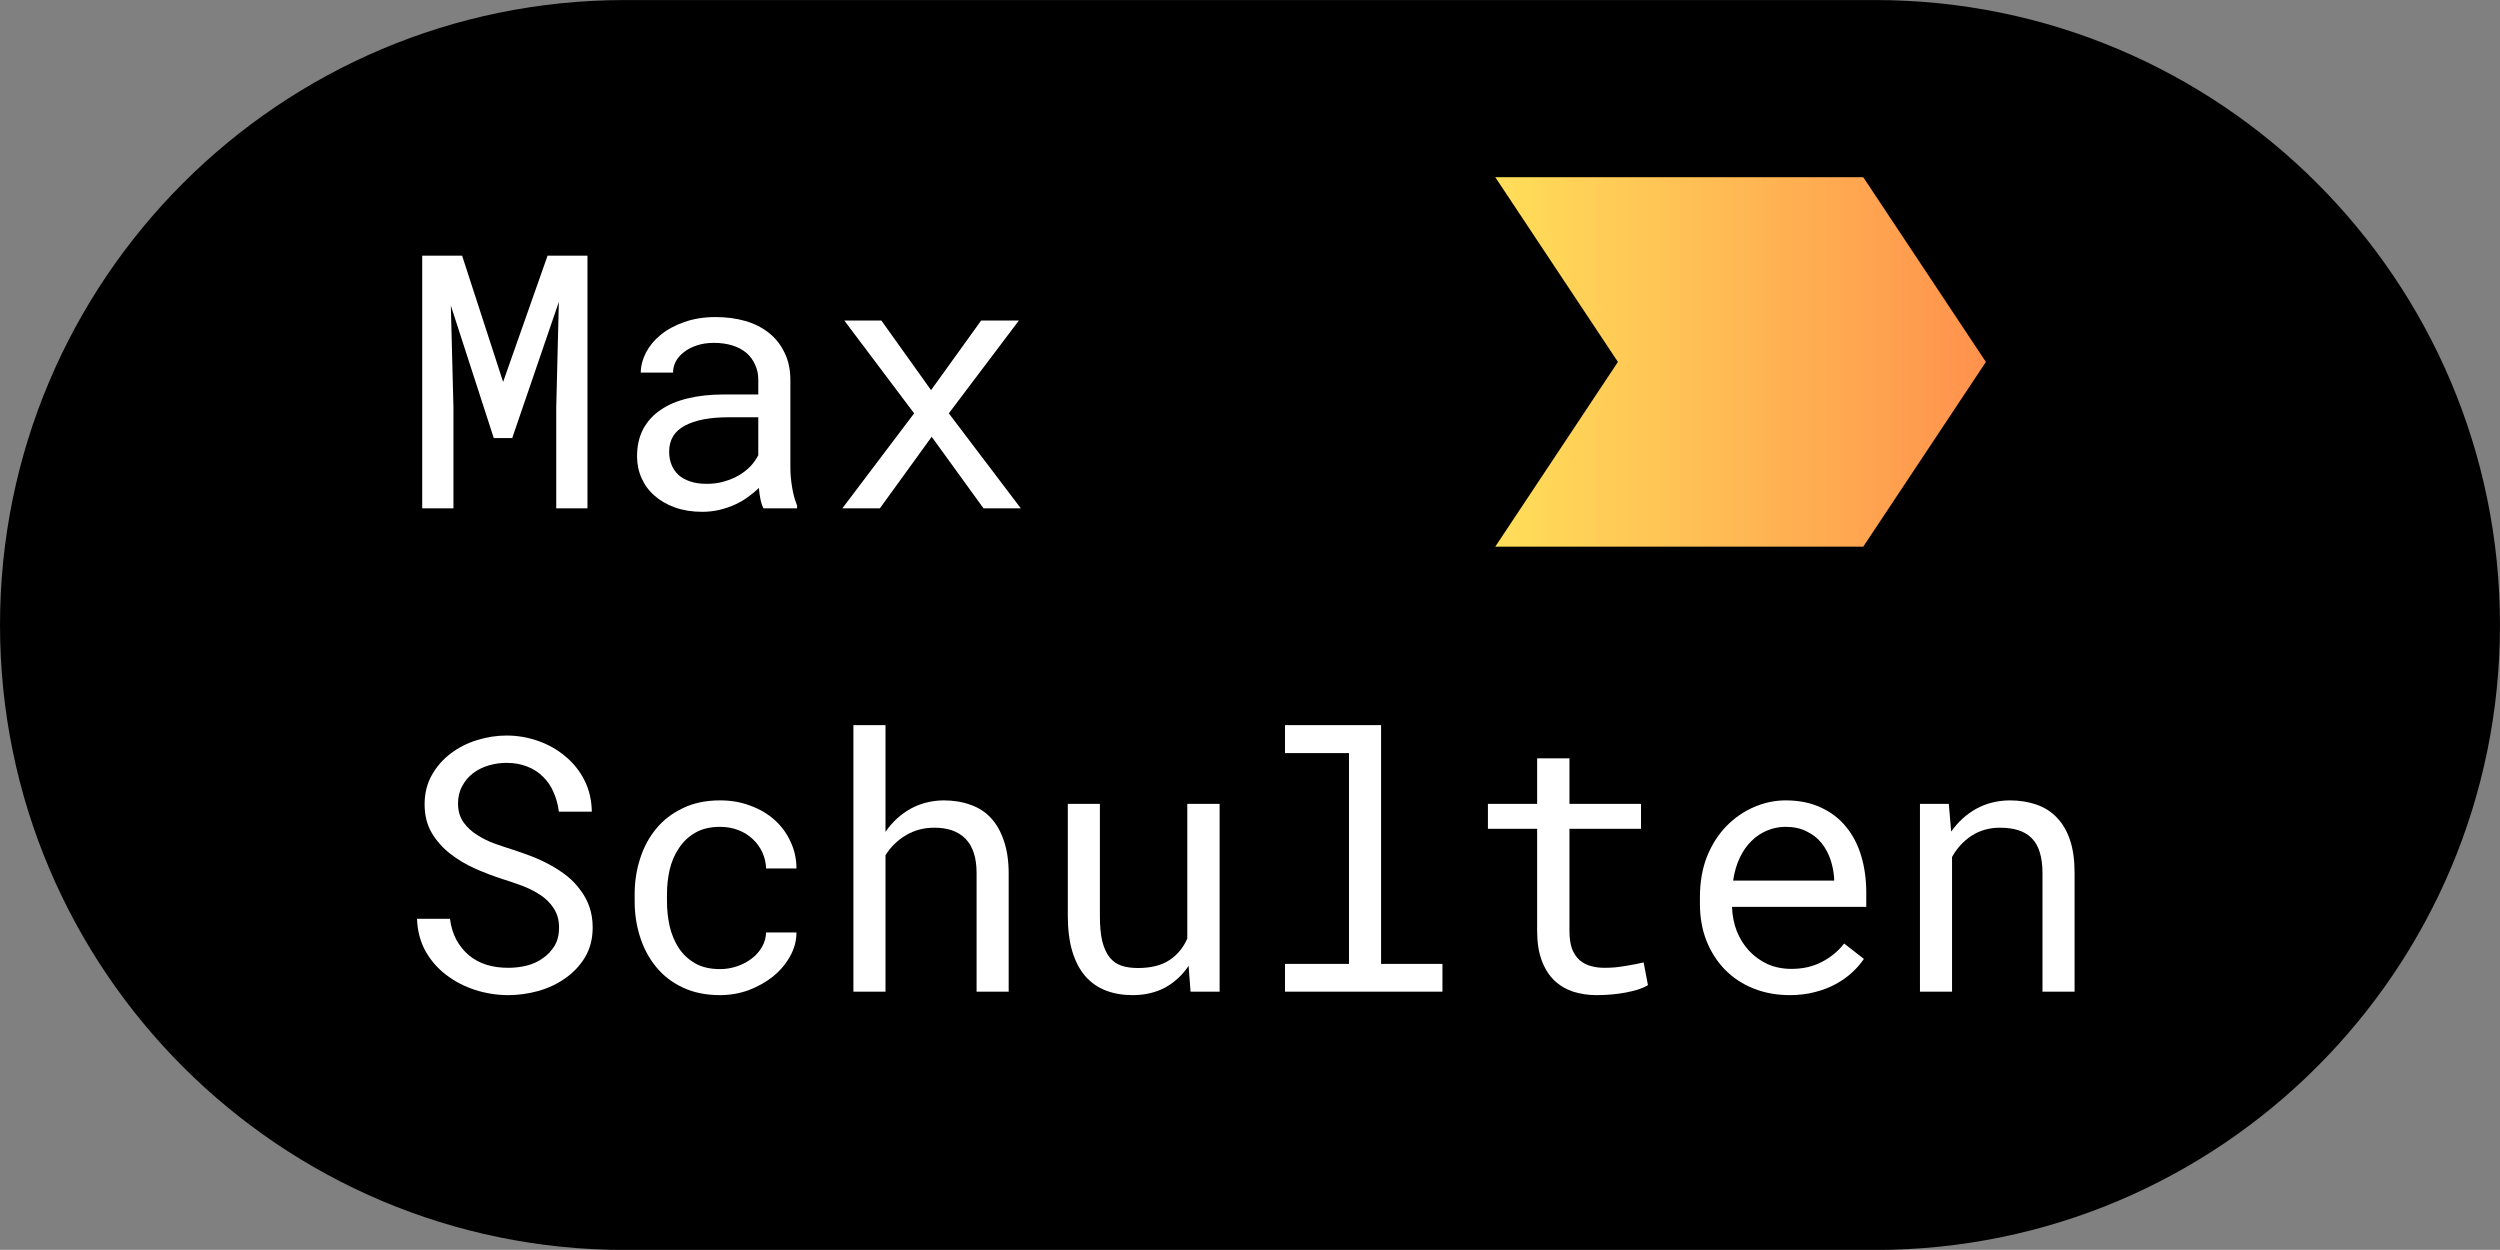 <svg xmlns="http://www.w3.org/2000/svg" xmlns:xlink="http://www.w3.org/1999/xlink" zoomAndPan="magnify" preserveAspectRatio="xMidYMid meet" version="1.0" viewBox="97.44 142.47 180.12 90.05"><rect x="97.44" y="142.47" width="180.12" height="90.05" fill="#808080" stroke="none"/><defs><g/><clipPath id="be3e18466e"><path d="M 97.441 142.473 L 277.559 142.473 L 277.559 232.527 L 97.441 232.527 Z M 97.441 142.473 " clip-rule="nonzero"/></clipPath><clipPath id="71a7ff14c6"><path d="M 232.527 142.473 C 257.398 142.473 277.559 162.633 277.559 187.5 C 277.559 212.367 257.398 232.527 232.527 232.527 L 142.473 232.527 C 117.602 232.527 97.441 212.367 97.441 187.5 C 97.441 162.633 117.602 142.473 142.473 142.473 Z M 232.527 142.473 " clip-rule="nonzero"/></clipPath><clipPath id="8adc67b4dc"><path d="M 205.172 155.238 L 240.52 155.238 L 240.52 181.855 L 205.172 181.855 Z M 205.172 155.238 " clip-rule="nonzero"/></clipPath><clipPath id="f644b7a564"><path d="M 205.172 155.238 L 231.684 155.238 L 240.52 168.547 L 231.684 181.855 L 205.172 181.855 L 214.008 168.547 Z M 205.172 155.238 " clip-rule="nonzero"/></clipPath><linearGradient x1="0.005" gradientTransform="matrix(0.104, 0, 0, 0.104, 205.171, 155.239)" y1="128" x2="339.964" gradientUnits="userSpaceOnUse" y2="128" id="010863d404"><stop stop-opacity="1" stop-color="rgb(100%, 87.099%, 34.9%)" offset="0"/><stop stop-opacity="1" stop-color="rgb(100%, 86.98%, 34.88%)" offset="0.008"/><stop stop-opacity="1" stop-color="rgb(100%, 86.745%, 34.843%)" offset="0.016"/><stop stop-opacity="1" stop-color="rgb(100%, 86.508%, 34.807%)" offset="0.023"/><stop stop-opacity="1" stop-color="rgb(100%, 86.273%, 34.77%)" offset="0.031"/><stop stop-opacity="1" stop-color="rgb(100%, 86.037%, 34.734%)" offset="0.039"/><stop stop-opacity="1" stop-color="rgb(100%, 85.8%, 34.697%)" offset="0.047"/><stop stop-opacity="1" stop-color="rgb(100%, 85.565%, 34.66%)" offset="0.055"/><stop stop-opacity="1" stop-color="rgb(100%, 85.329%, 34.624%)" offset="0.062"/><stop stop-opacity="1" stop-color="rgb(100%, 85.092%, 34.587%)" offset="0.07"/><stop stop-opacity="1" stop-color="rgb(100%, 84.857%, 34.55%)" offset="0.078"/><stop stop-opacity="1" stop-color="rgb(100%, 84.621%, 34.514%)" offset="0.086"/><stop stop-opacity="1" stop-color="rgb(100%, 84.386%, 34.477%)" offset="0.094"/><stop stop-opacity="1" stop-color="rgb(100%, 84.149%, 34.441%)" offset="0.102"/><stop stop-opacity="1" stop-color="rgb(100%, 83.913%, 34.404%)" offset="0.109"/><stop stop-opacity="1" stop-color="rgb(100%, 83.678%, 34.367%)" offset="0.117"/><stop stop-opacity="1" stop-color="rgb(100%, 83.441%, 34.329%)" offset="0.125"/><stop stop-opacity="1" stop-color="rgb(100%, 83.205%, 34.293%)" offset="0.133"/><stop stop-opacity="1" stop-color="rgb(100%, 82.97%, 34.256%)" offset="0.141"/><stop stop-opacity="1" stop-color="rgb(100%, 82.733%, 34.219%)" offset="0.148"/><stop stop-opacity="1" stop-color="rgb(100%, 82.498%, 34.183%)" offset="0.156"/><stop stop-opacity="1" stop-color="rgb(100%, 82.262%, 34.146%)" offset="0.164"/><stop stop-opacity="1" stop-color="rgb(100%, 82.025%, 34.109%)" offset="0.172"/><stop stop-opacity="1" stop-color="rgb(100%, 81.79%, 34.073%)" offset="0.18"/><stop stop-opacity="1" stop-color="rgb(100%, 81.554%, 34.036%)" offset="0.188"/><stop stop-opacity="1" stop-color="rgb(100%, 81.319%, 34%)" offset="0.195"/><stop stop-opacity="1" stop-color="rgb(100%, 81.082%, 33.963%)" offset="0.203"/><stop stop-opacity="1" stop-color="rgb(100%, 80.846%, 33.926%)" offset="0.211"/><stop stop-opacity="1" stop-color="rgb(100%, 80.611%, 33.89%)" offset="0.219"/><stop stop-opacity="1" stop-color="rgb(100%, 80.374%, 33.853%)" offset="0.227"/><stop stop-opacity="1" stop-color="rgb(100%, 80.138%, 33.817%)" offset="0.234"/><stop stop-opacity="1" stop-color="rgb(100%, 79.903%, 33.78%)" offset="0.242"/><stop stop-opacity="1" stop-color="rgb(100%, 79.666%, 33.742%)" offset="0.25"/><stop stop-opacity="1" stop-color="rgb(100%, 79.431%, 33.705%)" offset="0.258"/><stop stop-opacity="1" stop-color="rgb(100%, 79.195%, 33.669%)" offset="0.266"/><stop stop-opacity="1" stop-color="rgb(100%, 78.958%, 33.632%)" offset="0.273"/><stop stop-opacity="1" stop-color="rgb(100%, 78.723%, 33.595%)" offset="0.281"/><stop stop-opacity="1" stop-color="rgb(100%, 78.487%, 33.559%)" offset="0.289"/><stop stop-opacity="1" stop-color="rgb(100%, 78.25%, 33.522%)" offset="0.297"/><stop stop-opacity="1" stop-color="rgb(100%, 78.015%, 33.485%)" offset="0.305"/><stop stop-opacity="1" stop-color="rgb(100%, 77.779%, 33.449%)" offset="0.312"/><stop stop-opacity="1" stop-color="rgb(100%, 77.544%, 33.412%)" offset="0.32"/><stop stop-opacity="1" stop-color="rgb(100%, 77.307%, 33.376%)" offset="0.328"/><stop stop-opacity="1" stop-color="rgb(100%, 77.071%, 33.339%)" offset="0.336"/><stop stop-opacity="1" stop-color="rgb(100%, 76.836%, 33.302%)" offset="0.344"/><stop stop-opacity="1" stop-color="rgb(100%, 76.599%, 33.266%)" offset="0.352"/><stop stop-opacity="1" stop-color="rgb(100%, 76.363%, 33.229%)" offset="0.359"/><stop stop-opacity="1" stop-color="rgb(100%, 76.128%, 33.192%)" offset="0.367"/><stop stop-opacity="1" stop-color="rgb(100%, 75.891%, 33.154%)" offset="0.375"/><stop stop-opacity="1" stop-color="rgb(100%, 75.656%, 33.118%)" offset="0.383"/><stop stop-opacity="1" stop-color="rgb(100%, 75.42%, 33.081%)" offset="0.391"/><stop stop-opacity="1" stop-color="rgb(100%, 75.183%, 33.044%)" offset="0.398"/><stop stop-opacity="1" stop-color="rgb(100%, 74.948%, 33.008%)" offset="0.406"/><stop stop-opacity="1" stop-color="rgb(100%, 74.712%, 32.971%)" offset="0.414"/><stop stop-opacity="1" stop-color="rgb(100%, 74.475%, 32.935%)" offset="0.422"/><stop stop-opacity="1" stop-color="rgb(100%, 74.24%, 32.898%)" offset="0.43"/><stop stop-opacity="1" stop-color="rgb(100%, 74.004%, 32.861%)" offset="0.438"/><stop stop-opacity="1" stop-color="rgb(100%, 73.769%, 32.825%)" offset="0.445"/><stop stop-opacity="1" stop-color="rgb(100%, 73.532%, 32.788%)" offset="0.453"/><stop stop-opacity="1" stop-color="rgb(100%, 73.296%, 32.751%)" offset="0.461"/><stop stop-opacity="1" stop-color="rgb(100%, 73.061%, 32.715%)" offset="0.469"/><stop stop-opacity="1" stop-color="rgb(100%, 72.824%, 32.678%)" offset="0.477"/><stop stop-opacity="1" stop-color="rgb(100%, 72.589%, 32.642%)" offset="0.484"/><stop stop-opacity="1" stop-color="rgb(100%, 72.353%, 32.605%)" offset="0.492"/><stop stop-opacity="1" stop-color="rgb(100%, 72.116%, 32.567%)" offset="0.5"/><stop stop-opacity="1" stop-color="rgb(100%, 71.881%, 32.53%)" offset="0.508"/><stop stop-opacity="1" stop-color="rgb(100%, 71.645%, 32.494%)" offset="0.516"/><stop stop-opacity="1" stop-color="rgb(100%, 71.408%, 32.457%)" offset="0.523"/><stop stop-opacity="1" stop-color="rgb(100%, 71.173%, 32.42%)" offset="0.531"/><stop stop-opacity="1" stop-color="rgb(100%, 70.937%, 32.384%)" offset="0.539"/><stop stop-opacity="1" stop-color="rgb(100%, 70.702%, 32.347%)" offset="0.547"/><stop stop-opacity="1" stop-color="rgb(100%, 70.465%, 32.31%)" offset="0.555"/><stop stop-opacity="1" stop-color="rgb(100%, 70.229%, 32.274%)" offset="0.562"/><stop stop-opacity="1" stop-color="rgb(100%, 69.994%, 32.237%)" offset="0.57"/><stop stop-opacity="1" stop-color="rgb(100%, 69.757%, 32.201%)" offset="0.578"/><stop stop-opacity="1" stop-color="rgb(100%, 69.521%, 32.164%)" offset="0.586"/><stop stop-opacity="1" stop-color="rgb(100%, 69.286%, 32.127%)" offset="0.594"/><stop stop-opacity="1" stop-color="rgb(100%, 69.049%, 32.091%)" offset="0.602"/><stop stop-opacity="1" stop-color="rgb(100%, 68.814%, 32.054%)" offset="0.609"/><stop stop-opacity="1" stop-color="rgb(100%, 68.578%, 32.016%)" offset="0.617"/><stop stop-opacity="1" stop-color="rgb(100%, 68.341%, 31.979%)" offset="0.625"/><stop stop-opacity="1" stop-color="rgb(100%, 68.106%, 31.943%)" offset="0.633"/><stop stop-opacity="1" stop-color="rgb(100%, 67.87%, 31.906%)" offset="0.641"/><stop stop-opacity="1" stop-color="rgb(100%, 67.633%, 31.87%)" offset="0.648"/><stop stop-opacity="1" stop-color="rgb(100%, 67.398%, 31.833%)" offset="0.656"/><stop stop-opacity="1" stop-color="rgb(100%, 67.162%, 31.796%)" offset="0.664"/><stop stop-opacity="1" stop-color="rgb(100%, 66.927%, 31.76%)" offset="0.672"/><stop stop-opacity="1" stop-color="rgb(100%, 66.69%, 31.723%)" offset="0.68"/><stop stop-opacity="1" stop-color="rgb(100%, 66.454%, 31.686%)" offset="0.688"/><stop stop-opacity="1" stop-color="rgb(100%, 66.219%, 31.65%)" offset="0.695"/><stop stop-opacity="1" stop-color="rgb(100%, 65.982%, 31.613%)" offset="0.703"/><stop stop-opacity="1" stop-color="rgb(100%, 65.746%, 31.577%)" offset="0.711"/><stop stop-opacity="1" stop-color="rgb(100%, 65.511%, 31.54%)" offset="0.719"/><stop stop-opacity="1" stop-color="rgb(100%, 65.274%, 31.503%)" offset="0.727"/><stop stop-opacity="1" stop-color="rgb(100%, 65.039%, 31.467%)" offset="0.734"/><stop stop-opacity="1" stop-color="rgb(100%, 64.803%, 31.429%)" offset="0.742"/><stop stop-opacity="1" stop-color="rgb(100%, 64.566%, 31.392%)" offset="0.75"/><stop stop-opacity="1" stop-color="rgb(100%, 64.331%, 31.355%)" offset="0.758"/><stop stop-opacity="1" stop-color="rgb(100%, 64.095%, 31.319%)" offset="0.766"/><stop stop-opacity="1" stop-color="rgb(100%, 63.86%, 31.282%)" offset="0.773"/><stop stop-opacity="1" stop-color="rgb(100%, 63.623%, 31.245%)" offset="0.781"/><stop stop-opacity="1" stop-color="rgb(100%, 63.387%, 31.209%)" offset="0.789"/><stop stop-opacity="1" stop-color="rgb(100%, 63.152%, 31.172%)" offset="0.797"/><stop stop-opacity="1" stop-color="rgb(100%, 62.915%, 31.136%)" offset="0.805"/><stop stop-opacity="1" stop-color="rgb(100%, 62.679%, 31.099%)" offset="0.812"/><stop stop-opacity="1" stop-color="rgb(100%, 62.444%, 31.062%)" offset="0.82"/><stop stop-opacity="1" stop-color="rgb(100%, 62.207%, 31.026%)" offset="0.828"/><stop stop-opacity="1" stop-color="rgb(100%, 61.972%, 30.989%)" offset="0.836"/><stop stop-opacity="1" stop-color="rgb(100%, 61.736%, 30.952%)" offset="0.844"/><stop stop-opacity="1" stop-color="rgb(100%, 61.499%, 30.916%)" offset="0.852"/><stop stop-opacity="1" stop-color="rgb(100%, 61.264%, 30.879%)" offset="0.859"/><stop stop-opacity="1" stop-color="rgb(100%, 61.028%, 30.841%)" offset="0.867"/><stop stop-opacity="1" stop-color="rgb(100%, 60.791%, 30.804%)" offset="0.875"/><stop stop-opacity="1" stop-color="rgb(100%, 60.556%, 30.768%)" offset="0.883"/><stop stop-opacity="1" stop-color="rgb(100%, 60.32%, 30.731%)" offset="0.891"/><stop stop-opacity="1" stop-color="rgb(100%, 60.085%, 30.695%)" offset="0.898"/><stop stop-opacity="1" stop-color="rgb(100%, 59.848%, 30.658%)" offset="0.906"/><stop stop-opacity="1" stop-color="rgb(100%, 59.612%, 30.621%)" offset="0.914"/><stop stop-opacity="1" stop-color="rgb(100%, 59.377%, 30.585%)" offset="0.922"/><stop stop-opacity="1" stop-color="rgb(100%, 59.14%, 30.548%)" offset="0.93"/><stop stop-opacity="1" stop-color="rgb(100%, 58.904%, 30.511%)" offset="0.938"/><stop stop-opacity="1" stop-color="rgb(100%, 58.669%, 30.475%)" offset="0.945"/><stop stop-opacity="1" stop-color="rgb(100%, 58.432%, 30.438%)" offset="0.953"/><stop stop-opacity="1" stop-color="rgb(100%, 58.197%, 30.402%)" offset="0.961"/><stop stop-opacity="1" stop-color="rgb(100%, 57.961%, 30.365%)" offset="0.969"/><stop stop-opacity="1" stop-color="rgb(100%, 57.724%, 30.328%)" offset="0.977"/><stop stop-opacity="1" stop-color="rgb(100%, 57.489%, 30.292%)" offset="0.984"/><stop stop-opacity="1" stop-color="rgb(100%, 57.253%, 30.254%)" offset="0.992"/><stop stop-opacity="1" stop-color="rgb(100%, 57.016%, 30.217%)" offset="1"/></linearGradient></defs><g clip-path="url(#be3e18466e)"><g clip-path="url(#71a7ff14c6)"><path fill="#000000" d="M 97.441 142.473 L 277.559 142.473 L 277.559 232.527 L 97.441 232.527 Z M 97.441 142.473 " fill-opacity="1" fill-rule="nonzero"/></g></g><g clip-path="url(#8adc67b4dc)"><g clip-path="url(#f644b7a564)"><path fill="url(#010863d404)" d="M 205.172 155.238 L 205.172 181.855 L 240.52 181.855 L 240.52 155.238 Z M 205.172 155.238 " fill-rule="nonzero"/></g></g><g fill="#ffffff" fill-opacity="1"><g transform="translate(126.016, 179.095)"><g><path d="M 4.719 -18.203 L 7.672 -9.109 L 10.875 -18.203 L 13.75 -18.203 L 13.75 0 L 11.5 0 L 11.5 -7.266 L 11.688 -14.875 L 8.328 -5.062 L 7 -5.062 L 3.906 -14.609 L 4.094 -7.266 L 4.094 0 L 1.844 0 L 1.844 -18.203 Z M 4.719 -18.203 "/></g></g></g><g fill="#ffffff" fill-opacity="1"><g transform="translate(141.385, 179.095)"><g><path d="M 11.062 0 C 10.969 -0.176 10.895 -0.395 10.844 -0.656 C 10.789 -0.914 10.754 -1.188 10.734 -1.469 C 10.492 -1.238 10.227 -1.02 9.938 -0.812 C 9.656 -0.602 9.344 -0.422 9 -0.266 C 8.656 -0.109 8.285 0.016 7.891 0.109 C 7.492 0.203 7.078 0.25 6.641 0.25 C 5.922 0.25 5.27 0.145 4.688 -0.062 C 4.113 -0.27 3.625 -0.551 3.219 -0.906 C 2.812 -1.258 2.5 -1.68 2.281 -2.172 C 2.062 -2.66 1.953 -3.188 1.953 -3.75 C 1.953 -4.488 2.098 -5.141 2.391 -5.703 C 2.691 -6.266 3.113 -6.727 3.656 -7.094 C 4.195 -7.469 4.848 -7.742 5.609 -7.922 C 6.367 -8.109 7.223 -8.203 8.172 -8.203 L 10.688 -8.203 L 10.688 -9.266 C 10.688 -9.672 10.609 -10.035 10.453 -10.359 C 10.305 -10.691 10.098 -10.973 9.828 -11.203 C 9.555 -11.43 9.223 -11.609 8.828 -11.734 C 8.43 -11.859 7.984 -11.922 7.484 -11.922 C 7.023 -11.922 6.613 -11.859 6.25 -11.734 C 5.895 -11.617 5.594 -11.461 5.344 -11.266 C 5.094 -11.078 4.895 -10.852 4.75 -10.594 C 4.613 -10.332 4.547 -10.062 4.547 -9.781 L 2.219 -9.781 C 2.227 -10.27 2.352 -10.75 2.594 -11.219 C 2.844 -11.695 3.195 -12.125 3.656 -12.5 C 4.125 -12.883 4.691 -13.191 5.359 -13.422 C 6.023 -13.66 6.773 -13.781 7.609 -13.781 C 8.379 -13.781 9.094 -13.688 9.75 -13.5 C 10.406 -13.312 10.973 -13.023 11.453 -12.641 C 11.93 -12.266 12.305 -11.789 12.578 -11.219 C 12.859 -10.656 13 -9.992 13 -9.234 L 13 -2.953 C 13 -2.504 13.039 -2.023 13.125 -1.516 C 13.207 -1.016 13.328 -0.578 13.484 -0.203 L 13.484 0 Z M 6.984 -1.766 C 7.43 -1.766 7.848 -1.82 8.234 -1.938 C 8.629 -2.051 8.988 -2.203 9.312 -2.391 C 9.633 -2.586 9.91 -2.805 10.141 -3.047 C 10.367 -3.297 10.551 -3.555 10.688 -3.828 L 10.688 -6.562 L 8.547 -6.562 C 7.191 -6.562 6.141 -6.359 5.391 -5.953 C 4.641 -5.555 4.266 -4.93 4.266 -4.078 C 4.266 -3.742 4.32 -3.43 4.438 -3.141 C 4.551 -2.859 4.719 -2.613 4.938 -2.406 C 5.164 -2.207 5.445 -2.051 5.781 -1.938 C 6.125 -1.82 6.523 -1.766 6.984 -1.766 Z M 6.984 -1.766 "/></g></g></g><g fill="#ffffff" fill-opacity="1"><g transform="translate(156.754, 179.095)"><g><path d="M 7.766 -8.516 L 11.375 -13.531 L 14.094 -13.531 L 9.047 -6.844 L 14.234 0 L 11.547 0 L 7.812 -5.156 L 4.078 0 L 1.375 0 L 6.547 -6.844 L 1.516 -13.531 L 4.188 -13.531 Z M 7.766 -8.516 "/></g></g></g><g fill="#ffffff" fill-opacity="1"><g transform="translate(126.016, 213.917)"><g><path d="M 11.703 -4.609 C 11.703 -5.16 11.57 -5.629 11.312 -6.016 C 11.062 -6.398 10.734 -6.723 10.328 -6.984 C 9.93 -7.242 9.492 -7.461 9.016 -7.641 C 8.535 -7.816 8.078 -7.973 7.641 -8.109 C 6.992 -8.316 6.336 -8.566 5.672 -8.859 C 5.016 -9.148 4.41 -9.508 3.859 -9.938 C 3.316 -10.363 2.875 -10.863 2.531 -11.438 C 2.188 -12.02 2.016 -12.707 2.016 -13.5 C 2.016 -14.281 2.188 -14.977 2.531 -15.594 C 2.875 -16.207 3.328 -16.727 3.891 -17.156 C 4.453 -17.582 5.086 -17.906 5.797 -18.125 C 6.504 -18.344 7.211 -18.453 7.922 -18.453 C 8.711 -18.453 9.473 -18.32 10.203 -18.062 C 10.941 -17.801 11.594 -17.43 12.156 -16.953 C 12.727 -16.484 13.188 -15.91 13.531 -15.234 C 13.875 -14.555 14.051 -13.801 14.062 -12.969 L 11.688 -12.969 C 11.625 -13.488 11.492 -13.961 11.297 -14.391 C 11.109 -14.828 10.852 -15.195 10.531 -15.5 C 10.219 -15.812 9.844 -16.051 9.406 -16.219 C 8.969 -16.395 8.473 -16.484 7.922 -16.484 C 7.484 -16.484 7.051 -16.422 6.625 -16.297 C 6.207 -16.172 5.832 -15.984 5.5 -15.734 C 5.176 -15.484 4.914 -15.172 4.719 -14.797 C 4.52 -14.43 4.422 -14.008 4.422 -13.531 C 4.43 -13 4.566 -12.551 4.828 -12.188 C 5.086 -11.832 5.414 -11.531 5.812 -11.281 C 6.207 -11.031 6.633 -10.82 7.094 -10.656 C 7.562 -10.488 8 -10.344 8.406 -10.219 C 8.852 -10.07 9.305 -9.91 9.766 -9.734 C 10.223 -9.555 10.664 -9.348 11.094 -9.109 C 11.52 -8.879 11.914 -8.617 12.281 -8.328 C 12.645 -8.035 12.961 -7.703 13.234 -7.328 C 13.516 -6.961 13.734 -6.555 13.891 -6.109 C 14.047 -5.66 14.125 -5.164 14.125 -4.625 C 14.125 -3.812 13.941 -3.098 13.578 -2.484 C 13.211 -1.879 12.738 -1.375 12.156 -0.969 C 11.582 -0.562 10.93 -0.254 10.203 -0.047 C 9.484 0.148 8.766 0.25 8.047 0.25 C 7.234 0.25 6.438 0.125 5.656 -0.125 C 4.883 -0.375 4.191 -0.734 3.578 -1.203 C 2.961 -1.672 2.461 -2.242 2.078 -2.922 C 1.703 -3.609 1.5 -4.383 1.469 -5.25 L 3.844 -5.25 C 3.914 -4.688 4.066 -4.188 4.297 -3.75 C 4.535 -3.312 4.836 -2.938 5.203 -2.625 C 5.566 -2.32 5.988 -2.094 6.469 -1.938 C 6.945 -1.789 7.473 -1.719 8.047 -1.719 C 8.492 -1.719 8.938 -1.77 9.375 -1.875 C 9.812 -1.988 10.195 -2.164 10.531 -2.406 C 10.875 -2.645 11.156 -2.941 11.375 -3.297 C 11.594 -3.66 11.703 -4.098 11.703 -4.609 Z M 11.703 -4.609 "/></g></g></g><g fill="#ffffff" fill-opacity="1"><g transform="translate(141.385, 213.917)"><g><path d="M 7.938 -1.625 C 8.352 -1.625 8.758 -1.691 9.156 -1.828 C 9.551 -1.961 9.898 -2.145 10.203 -2.375 C 10.516 -2.613 10.766 -2.895 10.953 -3.219 C 11.141 -3.539 11.238 -3.891 11.25 -4.266 L 13.438 -4.266 C 13.438 -3.66 13.281 -3.082 12.969 -2.531 C 12.664 -1.988 12.258 -1.508 11.75 -1.094 C 11.238 -0.688 10.656 -0.359 10 -0.109 C 9.344 0.129 8.656 0.25 7.938 0.25 C 6.914 0.25 6.02 0.066 5.25 -0.297 C 4.477 -0.66 3.836 -1.156 3.328 -1.781 C 2.816 -2.406 2.43 -3.125 2.172 -3.938 C 1.91 -4.75 1.781 -5.602 1.781 -6.5 L 1.781 -7.031 C 1.781 -7.914 1.91 -8.766 2.172 -9.578 C 2.43 -10.398 2.816 -11.117 3.328 -11.734 C 3.836 -12.359 4.477 -12.852 5.25 -13.219 C 6.02 -13.594 6.914 -13.781 7.938 -13.781 C 8.738 -13.781 9.473 -13.648 10.141 -13.391 C 10.816 -13.141 11.395 -12.797 11.875 -12.359 C 12.363 -11.922 12.742 -11.398 13.016 -10.797 C 13.297 -10.203 13.438 -9.562 13.438 -8.875 L 11.25 -8.875 C 11.238 -9.281 11.148 -9.664 10.984 -10.031 C 10.816 -10.395 10.586 -10.711 10.297 -10.984 C 10.004 -11.266 9.656 -11.484 9.25 -11.641 C 8.844 -11.797 8.406 -11.875 7.938 -11.875 C 7.219 -11.875 6.613 -11.727 6.125 -11.438 C 5.645 -11.156 5.254 -10.781 4.953 -10.312 C 4.648 -9.852 4.43 -9.336 4.297 -8.766 C 4.172 -8.191 4.109 -7.613 4.109 -7.031 L 4.109 -6.5 C 4.109 -5.906 4.172 -5.316 4.297 -4.734 C 4.43 -4.16 4.645 -3.641 4.938 -3.172 C 5.238 -2.711 5.633 -2.336 6.125 -2.047 C 6.613 -1.766 7.219 -1.625 7.938 -1.625 Z M 7.938 -1.625 "/></g></g></g><g fill="#ffffff" fill-opacity="1"><g transform="translate(156.754, 213.917)"><g><path d="M 4.484 -11.516 C 4.973 -12.223 5.57 -12.773 6.281 -13.172 C 6.988 -13.566 7.785 -13.77 8.672 -13.781 C 9.379 -13.781 10.02 -13.676 10.594 -13.469 C 11.176 -13.27 11.672 -12.953 12.078 -12.516 C 12.484 -12.078 12.797 -11.523 13.016 -10.859 C 13.242 -10.203 13.359 -9.422 13.359 -8.516 L 13.359 0 L 11.047 0 L 11.047 -8.547 C 11.047 -9.648 10.781 -10.473 10.25 -11.016 C 9.719 -11.555 8.961 -11.82 7.984 -11.812 C 7.234 -11.812 6.555 -11.629 5.953 -11.266 C 5.348 -10.91 4.859 -10.43 4.484 -9.828 L 4.484 0 L 2.172 0 L 2.172 -19.203 L 4.484 -19.203 Z M 4.484 -11.516 "/></g></g></g><g fill="#ffffff" fill-opacity="1"><g transform="translate(172.123, 213.917)"><g><path d="M 10.953 -1.859 C 10.504 -1.191 9.941 -0.672 9.266 -0.297 C 8.586 0.066 7.805 0.25 6.922 0.25 C 6.211 0.25 5.57 0.141 5 -0.078 C 4.426 -0.297 3.93 -0.641 3.516 -1.109 C 3.109 -1.578 2.797 -2.172 2.578 -2.891 C 2.359 -3.609 2.25 -4.473 2.25 -5.484 L 2.25 -13.531 L 4.562 -13.531 L 4.562 -5.469 C 4.562 -4.727 4.617 -4.113 4.734 -3.625 C 4.859 -3.145 5.035 -2.758 5.266 -2.469 C 5.492 -2.188 5.773 -1.988 6.109 -1.875 C 6.453 -1.758 6.848 -1.703 7.297 -1.703 C 8.234 -1.703 8.988 -1.891 9.562 -2.266 C 10.145 -2.648 10.578 -3.172 10.859 -3.828 L 10.859 -13.531 L 13.188 -13.531 L 13.188 0 L 11.094 0 Z M 10.953 -1.859 "/></g></g></g><g fill="#ffffff" fill-opacity="1"><g transform="translate(187.491, 213.917)"><g><path d="M 2.531 -19.203 L 9.453 -19.203 L 9.453 -2 L 13.875 -2 L 13.875 0 L 2.531 0 L 2.531 -2 L 7.141 -2 L 7.141 -17.188 L 2.531 -17.188 Z M 2.531 -19.203 "/></g></g></g><g fill="#ffffff" fill-opacity="1"><g transform="translate(202.86, 213.917)"><g><path d="M 7.656 -16.812 L 7.656 -13.531 L 12.812 -13.531 L 12.812 -11.734 L 7.656 -11.734 L 7.656 -4.391 C 7.656 -3.859 7.719 -3.422 7.844 -3.078 C 7.977 -2.742 8.16 -2.473 8.391 -2.266 C 8.629 -2.066 8.898 -1.926 9.203 -1.844 C 9.516 -1.758 9.836 -1.719 10.172 -1.719 C 10.422 -1.719 10.68 -1.727 10.953 -1.75 C 11.223 -1.781 11.484 -1.816 11.734 -1.859 C 11.984 -1.898 12.219 -1.941 12.438 -1.984 C 12.664 -2.035 12.852 -2.078 13 -2.109 L 13.312 -0.469 C 13.125 -0.352 12.891 -0.25 12.609 -0.156 C 12.336 -0.07 12.039 0 11.719 0.062 C 11.395 0.125 11.051 0.172 10.688 0.203 C 10.32 0.234 9.961 0.25 9.609 0.25 C 9.004 0.25 8.441 0.164 7.922 0 C 7.398 -0.176 6.945 -0.445 6.562 -0.812 C 6.176 -1.188 5.875 -1.664 5.656 -2.25 C 5.438 -2.844 5.328 -3.555 5.328 -4.391 L 5.328 -11.734 L 1.781 -11.734 L 1.781 -13.531 L 5.328 -13.531 L 5.328 -16.812 Z M 7.656 -16.812 "/></g></g></g><g fill="#ffffff" fill-opacity="1"><g transform="translate(218.229, 213.917)"><g><path d="M 8.156 0.25 C 7.207 0.25 6.332 0.086 5.531 -0.234 C 4.738 -0.555 4.055 -1.008 3.484 -1.594 C 2.922 -2.176 2.477 -2.867 2.156 -3.672 C 1.844 -4.473 1.688 -5.348 1.688 -6.297 L 1.688 -6.812 C 1.688 -7.906 1.859 -8.883 2.203 -9.75 C 2.555 -10.613 3.023 -11.344 3.609 -11.938 C 4.191 -12.531 4.848 -12.984 5.578 -13.297 C 6.316 -13.617 7.078 -13.781 7.859 -13.781 C 8.828 -13.781 9.676 -13.609 10.406 -13.266 C 11.133 -12.93 11.738 -12.469 12.219 -11.875 C 12.707 -11.281 13.07 -10.578 13.312 -9.766 C 13.551 -8.953 13.672 -8.078 13.672 -7.141 L 13.672 -6.109 L 4 -6.109 C 4.02 -5.484 4.133 -4.898 4.344 -4.359 C 4.562 -3.816 4.859 -3.344 5.234 -2.938 C 5.609 -2.539 6.051 -2.223 6.562 -1.984 C 7.082 -1.754 7.656 -1.641 8.281 -1.641 C 9.102 -1.641 9.832 -1.805 10.469 -2.141 C 11.113 -2.473 11.648 -2.914 12.078 -3.469 L 13.5 -2.359 C 13.27 -2.016 12.984 -1.688 12.641 -1.375 C 12.305 -1.062 11.914 -0.785 11.469 -0.547 C 11.031 -0.305 10.531 -0.113 9.969 0.031 C 9.414 0.176 8.812 0.25 8.156 0.25 Z M 7.859 -11.875 C 7.391 -11.875 6.945 -11.785 6.531 -11.609 C 6.113 -11.441 5.738 -11.191 5.406 -10.859 C 5.07 -10.535 4.789 -10.133 4.562 -9.656 C 4.332 -9.176 4.172 -8.625 4.078 -8 L 11.359 -8 L 11.359 -8.172 C 11.328 -8.629 11.238 -9.078 11.094 -9.516 C 10.945 -9.953 10.734 -10.348 10.453 -10.703 C 10.172 -11.055 9.812 -11.336 9.375 -11.547 C 8.945 -11.766 8.441 -11.875 7.859 -11.875 Z M 7.859 -11.875 "/></g></g></g><g fill="#ffffff" fill-opacity="1"><g transform="translate(233.597, 213.917)"><g><path d="M 4.25 -13.531 L 4.422 -11.531 C 4.91 -12.227 5.508 -12.773 6.219 -13.172 C 6.938 -13.566 7.738 -13.77 8.625 -13.781 C 9.332 -13.781 9.973 -13.68 10.547 -13.484 C 11.129 -13.285 11.625 -12.973 12.031 -12.547 C 12.445 -12.117 12.766 -11.578 12.984 -10.922 C 13.203 -10.266 13.312 -9.488 13.312 -8.594 L 13.312 0 L 11 0 L 11 -8.547 C 11 -9.141 10.93 -9.645 10.797 -10.062 C 10.672 -10.477 10.473 -10.816 10.203 -11.078 C 9.941 -11.336 9.617 -11.523 9.234 -11.641 C 8.859 -11.754 8.426 -11.812 7.938 -11.812 C 7.164 -11.812 6.484 -11.617 5.891 -11.234 C 5.305 -10.848 4.836 -10.336 4.484 -9.703 L 4.484 0 L 2.172 0 L 2.172 -13.531 Z M 4.25 -13.531 "/></g></g></g></svg>